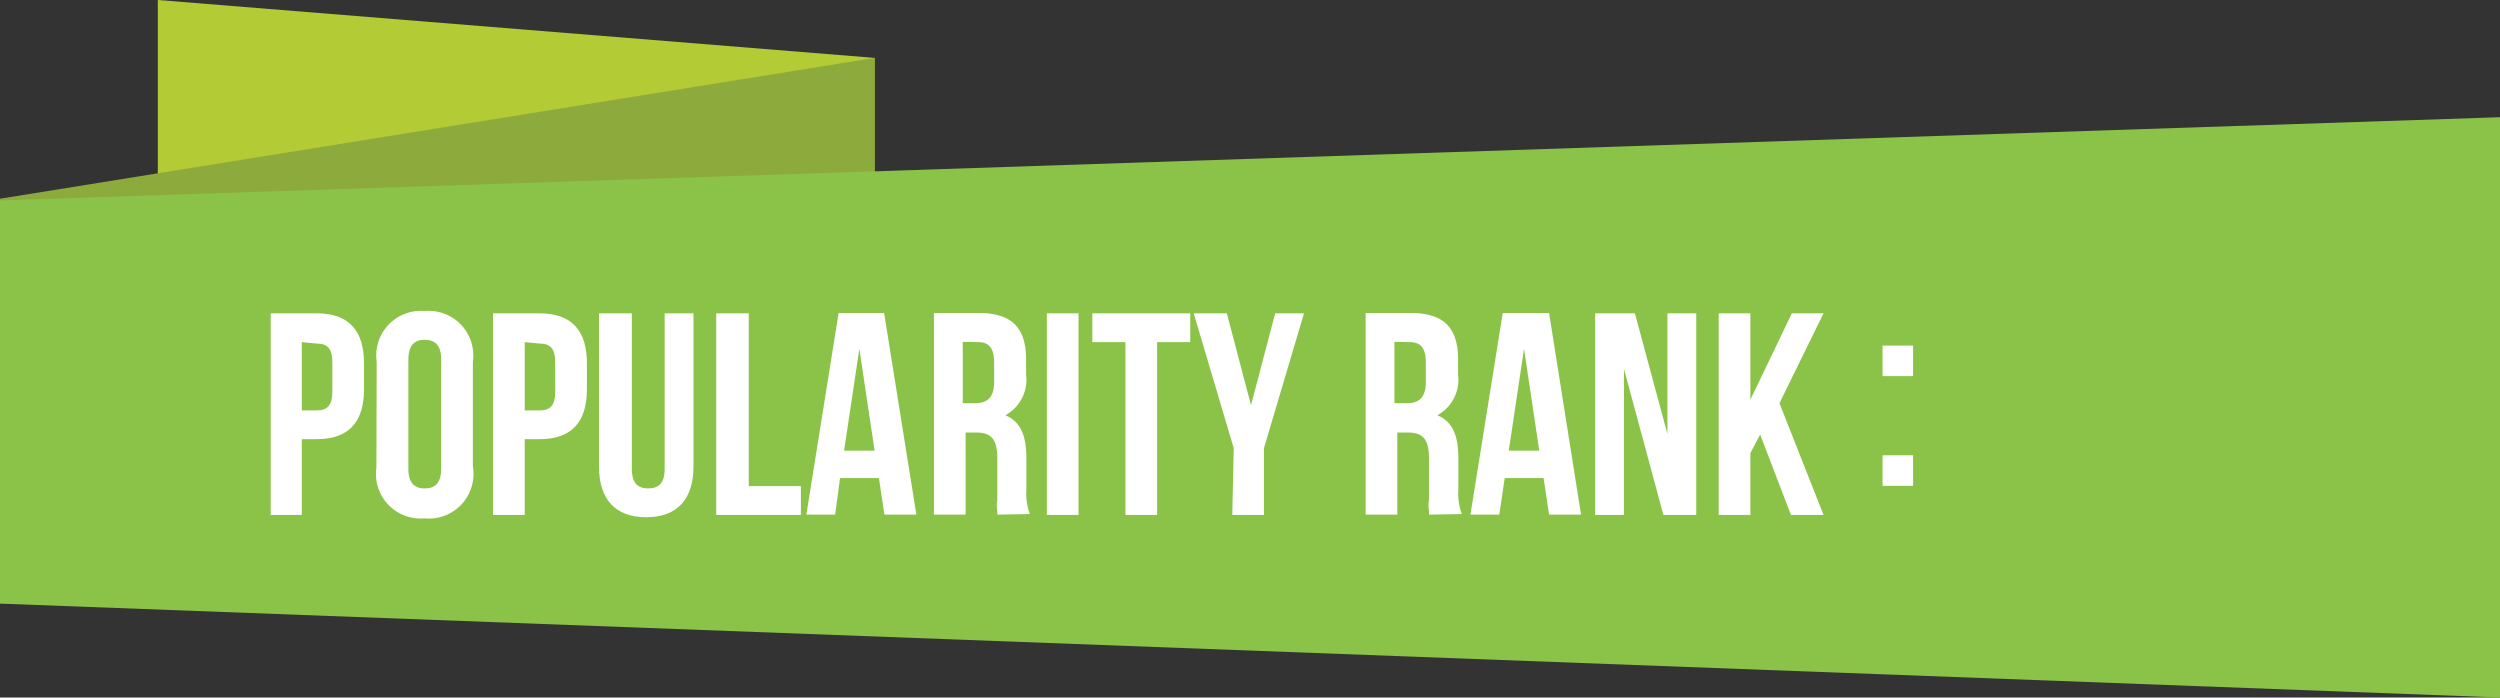 <svg xmlns="http://www.w3.org/2000/svg" viewBox="0 0 86.81 24.22"><rect x="0" y="0" width="86.81" height="24.22" fill="#333333" stroke="none"/><defs><style>.cls-1{fill:#b3cb35;}.cls-2{fill:#8cab3c;}.cls-3{fill:#8bc349;}.cls-4{fill:#fff;}</style></defs><title>popularity-rank-element</title><g id="Layer_2" data-name="Layer 2"><g id="Layer_1_copy" data-name="Layer 1 copy"><polygon class="cls-1" points="30.37 2.01 5.48 0 5.48 17.22 30.37 14.34 30.37 2.01"/><polygon class="cls-2" points="30.37 2.01 0 6.9 0 20.93 30.37 14.34 30.37 2.01"/><polygon class="cls-3" points="0 20.96 86.81 24.22 86.81 4.07 0 6.96 0 20.96"/><path class="cls-4" d="M11,10.88c1.11,0,1.64.6,1.64,1.73v.91c0,1.13-.53,1.73-1.64,1.73h-.52v2.63H9.4v-7Zm-.52,1v2.37H11c.35,0,.54-.15.54-.66v-1c0-.51-.19-.66-.54-.66Z"/><path class="cls-4" d="M13.08,12.56a1.55,1.55,0,0,1,1.67-1.76,1.55,1.55,0,0,1,1.67,1.76v3.64A1.55,1.55,0,0,1,14.74,18a1.55,1.55,0,0,1-1.67-1.76Zm1.1,3.71c0,.51.22.69.57.69s.57-.18.57-.69V12.49c0-.51-.22-.69-.57-.69s-.57.18-.57.69Z"/><path class="cls-4" d="M18.74,10.88c1.11,0,1.64.6,1.64,1.73v.91c0,1.13-.53,1.73-1.64,1.73h-.52v2.63h-1.1v-7Zm-.52,1v2.37h.52c.35,0,.54-.15.54-.66v-1c0-.51-.19-.66-.54-.66Z"/><path class="cls-4" d="M21.94,10.88v5.4c0,.51.22.68.57.68s.57-.17.57-.68v-5.4h1V16.2c0,1.13-.56,1.76-1.64,1.76s-1.64-.63-1.64-1.76V10.88Z"/><path class="cls-4" d="M24.87,10.88H26v6h1.81v1H24.87Z"/><path class="cls-4" d="M31.82,17.87H30.71l-.19-1.27H29.17L29,17.87H28l1.12-7H30.7Zm-2.51-2.22h1.06l-.53-3.54Z"/><path class="cls-4" d="M34.63,17.87s0-.09,0-.13a1.07,1.07,0,0,1,0-.38c0-.09,0-.21,0-.35v-1.1c0-.65-.21-.89-.72-.89h-.38v2.85h-1.1v-7H34c1.15,0,1.63.53,1.63,1.61V13a1.41,1.41,0,0,1-.72,1.42c.56.23.73.76.73,1.49V17a2.07,2.07,0,0,0,.12.85Zm-1.2-6V14h.43c.41,0,.66-.18.66-.74V12.6c0-.51-.17-.72-.56-.72Z"/><path class="cls-4" d="M36.35,10.88h1.1v7h-1.1Z"/><path class="cls-4" d="M37.93,10.88h3.4v1H40.18v6h-1.1v-6H37.93Z"/><path class="cls-4" d="M42.84,15.56l-1.39-4.68H42.6l.84,3.19.84-3.19h1l-1.39,4.68v2.32h-1.1Z"/><path class="cls-4" d="M49.62,17.87s0-.09,0-.13a1.07,1.07,0,0,1,0-.38c0-.09,0-.21,0-.35v-1.1c0-.65-.21-.89-.72-.89h-.38v2.85h-1.1v-7H49c1.15,0,1.63.53,1.63,1.61V13a1.41,1.41,0,0,1-.72,1.42c.56.23.73.76.73,1.49V17a2.07,2.07,0,0,0,.12.85Zm-1.2-6V14h.43c.41,0,.66-.18.66-.74V12.6c0-.51-.17-.72-.56-.72Z"/><path class="cls-4" d="M54.9,17.87H53.79L53.6,16.6H52.25l-.19,1.27h-1l1.12-7h1.61Zm-2.51-2.22h1.06l-.53-3.54Z"/><path class="cls-4" d="M56.39,12.81v5.07h-1v-7h1.38l1.13,4.19V10.88h1v7H57.76Z"/><path class="cls-4" d="M61.12,15.09l-.34.64v2.15h-1.1v-7h1.1v3l1.44-3h1.1L61.79,14l1.53,3.88H62.19Z"/><path class="cls-4" d="M66.43,12v1.06H65.37V12Zm0,3.81v1.06H65.37V15.81Z"/></g></g></svg>